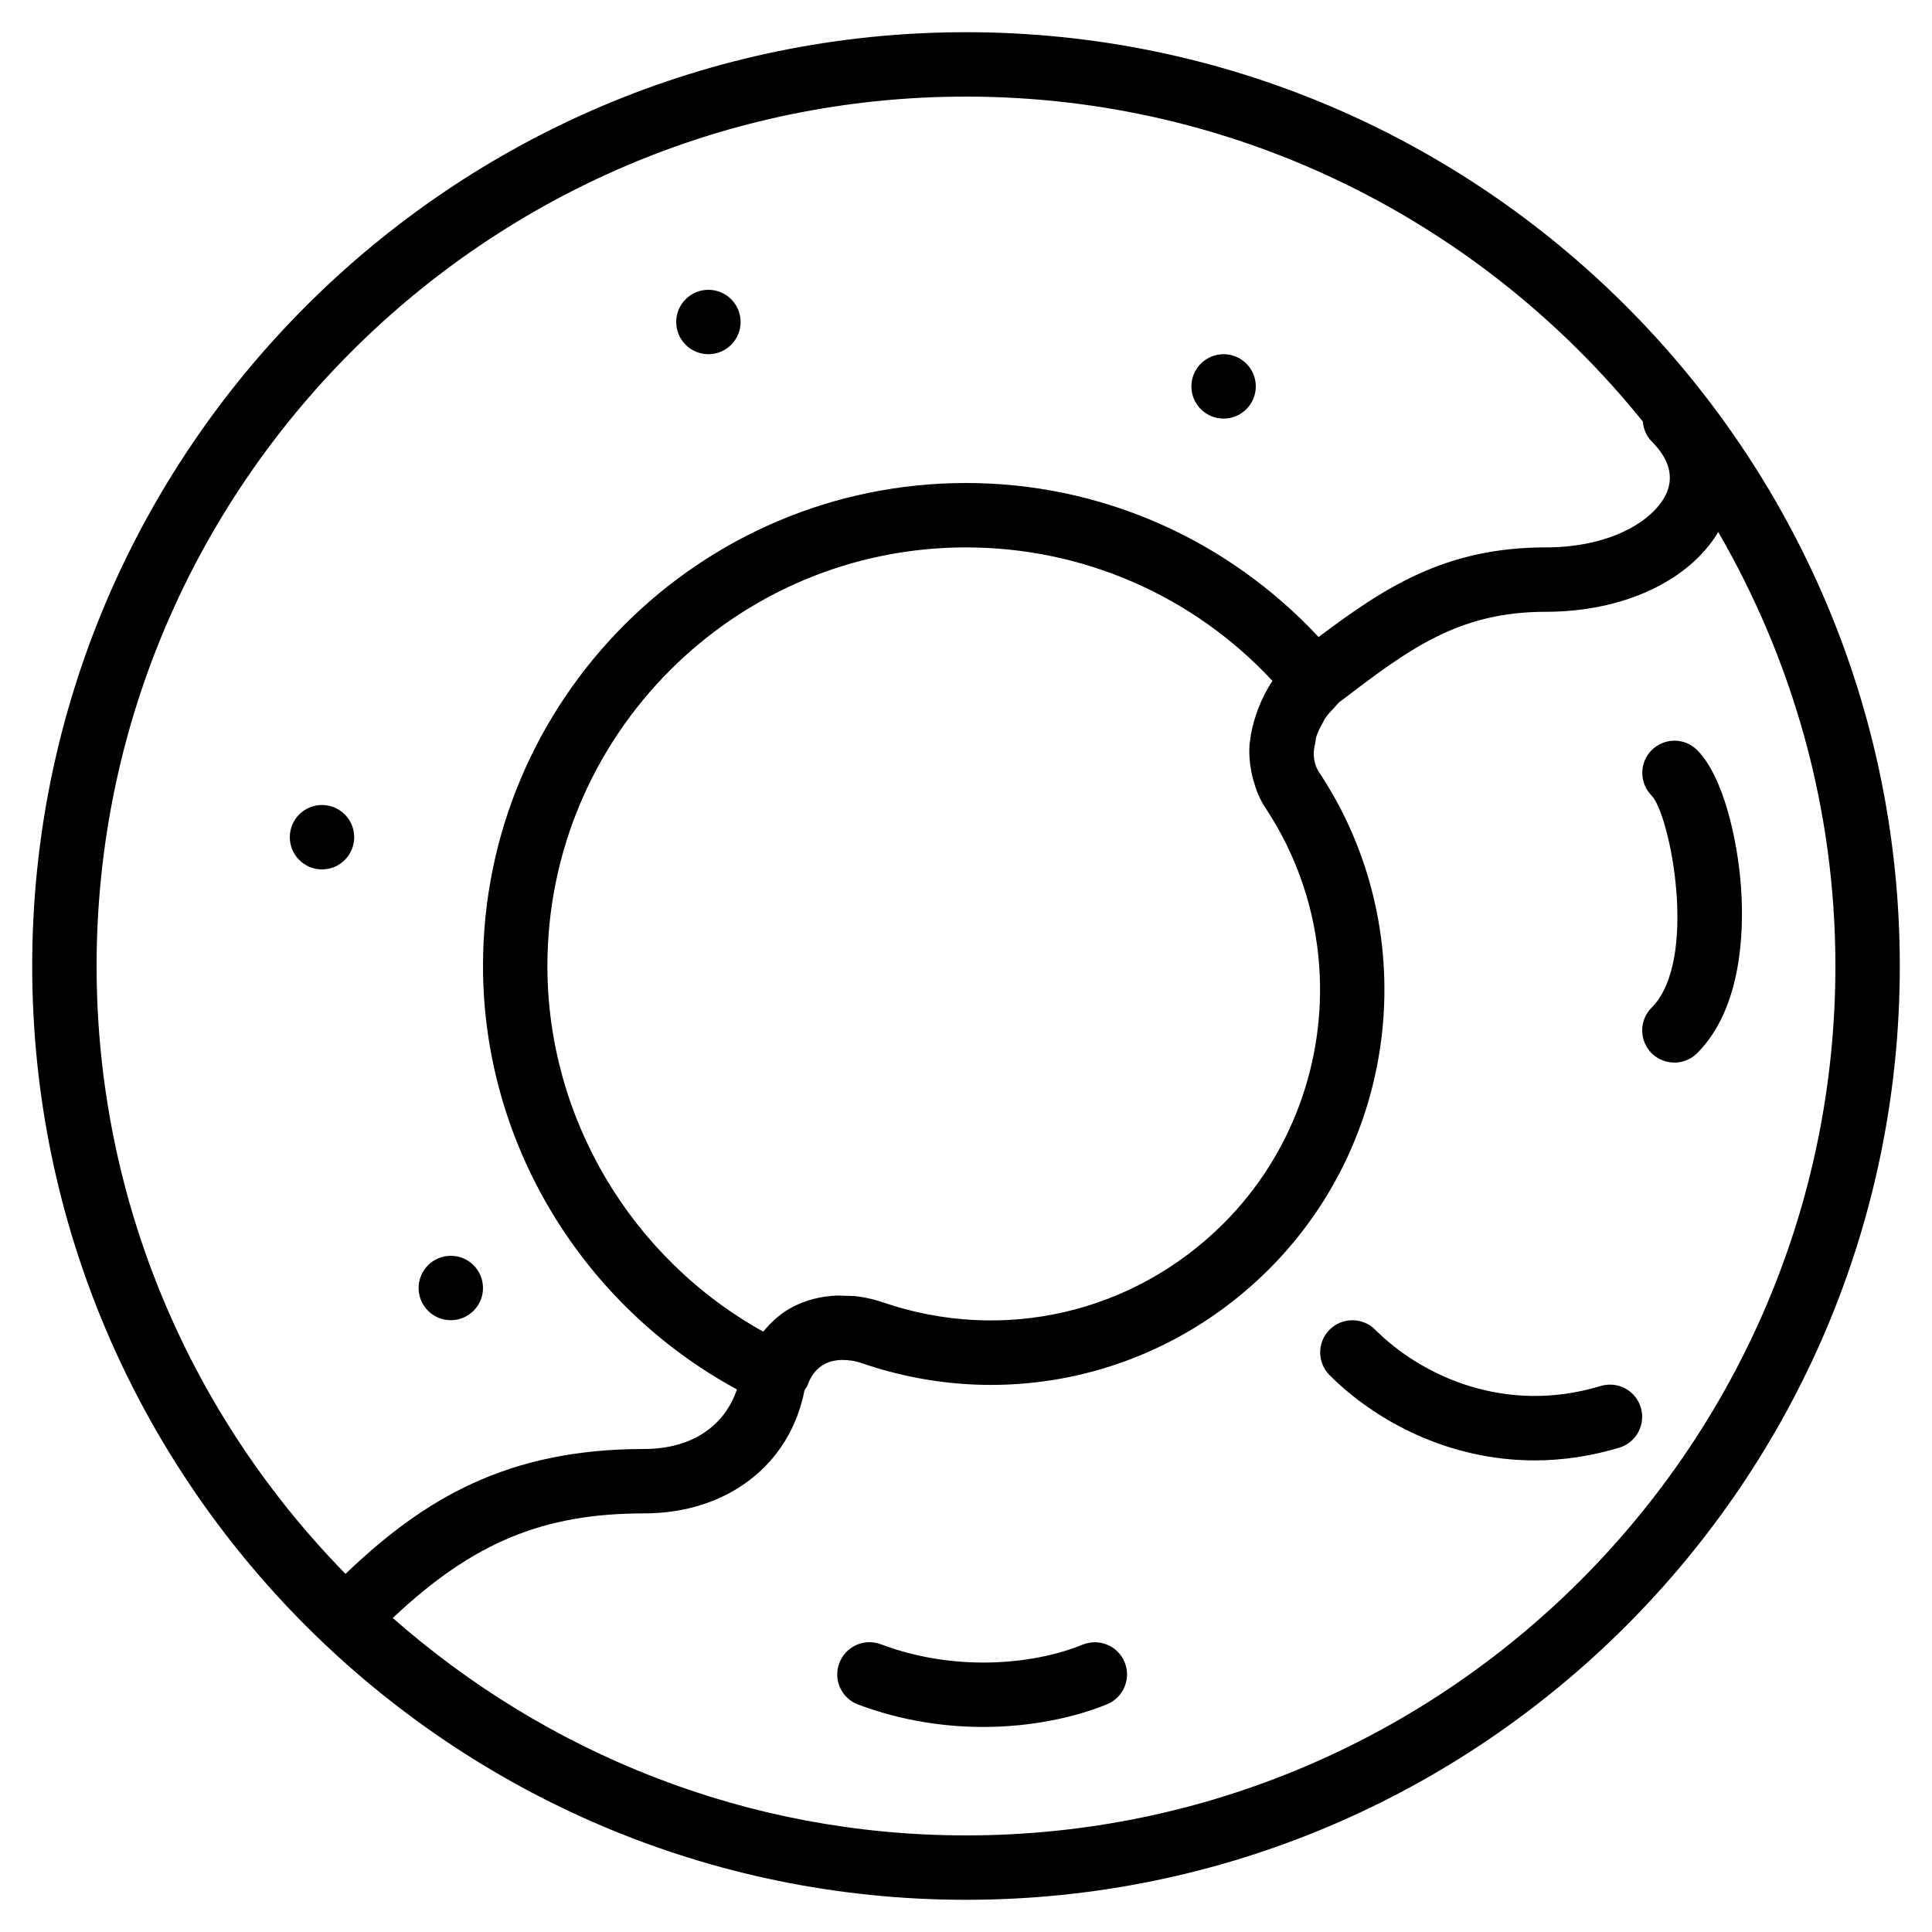 <?xml version="1.0" encoding="iso-8859-1"?>
<!-- Generator: Adobe Illustrator 19.0.0, SVG Export Plug-In . SVG Version: 6.00 Build 0)  -->
<svg version="1.1" id="Layer_1" xmlns="http://www.w3.org/2000/svg" xmlns:xlink="http://www.w3.org/1999/xlink" x="0px" y="0px"
	 viewBox="0 0 30 30" style="enable-background:new 0 0 30 30;" xml:space="preserve">
<g>
	<path d="M16.811,25.538c-0.684,0.283-1.916,0.452-3.134-0.006c-0.257-0.097-0.547,0.033-0.644,0.292
		c-0.098,0.259,0.033,0.547,0.292,0.644c0.665,0.249,1.33,0.348,1.942,0.348c0.754,0,1.429-0.15,1.925-0.353
		c0.254-0.105,0.376-0.398,0.271-0.653C17.359,25.555,17.069,25.435,16.811,25.538z"/>
	<path d="M27.036,13.801c-0.053-0.786-0.285-1.757-0.683-2.154c-0.196-0.195-0.509-0.193-0.705,0
		c-0.195,0.194-0.195,0.511-0.002,0.707c0.288,0.293,0.736,2.557,0,3.293c-0.195,0.195-0.195,0.512,0,0.707
		C25.744,16.451,25.872,16.5,26,16.5s0.256-0.049,0.353-0.146C27.05,15.657,27.08,14.456,27.036,13.801z"/>
	<path d="M24.854,21.522c-1.485,0.45-2.782-0.158-3.501-0.875c-0.195-0.195-0.512-0.195-0.707,0c-0.195,0.195-0.195,0.512,0,0.707
		c0.704,0.703,1.838,1.323,3.183,1.323c0.42,0,0.861-0.061,1.316-0.198c0.264-0.081,0.413-0.36,0.333-0.624
		C25.398,21.592,25.123,21.442,24.854,21.522z"/>
	<path d="M15,0.5C7.005,0.5,0.5,7.005,0.5,15S7.005,29.5,15,29.5S29.5,22.995,29.5,15S22.995,0.5,15,0.5z M1.5,15
		C1.5,7.556,7.556,1.5,15,1.5c4.245,0,8.033,1.973,10.51,5.046c0.01,0.112,0.052,0.222,0.137,0.308
		c0.264,0.265,0.343,0.53,0.236,0.79C25.712,8.056,25.05,8.5,24,8.5c-1.558,0-2.507,0.626-3.525,1.392
		C19.057,8.371,17.094,7.5,15,7.5c-4.136,0-7.5,3.364-7.5,7.5c0,2.749,1.54,5.27,3.943,6.575C11.248,22.15,10.735,22.5,10,22.5
		c-2.12,0-3.412,0.769-4.635,1.939C2.978,22.003,1.5,18.672,1.5,15z M18.999,18.998c-1.397,1.396-3.426,1.864-5.292,1.224
		c-0.119-0.041-0.239-0.069-0.358-0.087c-0.086-0.013-0.171-0.014-0.256-0.015c-0.028,0-0.056-0.004-0.084-0.003
		c-0.268,0.009-0.524,0.074-0.751,0.205c-0.159,0.092-0.292,0.216-0.406,0.356C9.802,19.539,8.5,17.36,8.5,15
		c0-3.584,2.916-6.5,6.5-6.5c1.818,0,3.53,0.751,4.759,2.073c-0.089,0.132-0.161,0.275-0.219,0.424
		c-0.011,0.029-0.021,0.057-0.031,0.086c-0.048,0.14-0.084,0.283-0.099,0.428c-0.001,0.012-0.005,0.024-0.006,0.036
		c-0.013,0.15,0.001,0.3,0.029,0.448c0.007,0.038,0.017,0.075,0.027,0.112c0.041,0.15,0.096,0.297,0.187,0.434
		c0.504,0.758,0.781,1.614,0.839,2.478C20.583,16.459,20.074,17.923,18.999,18.998z M15,28.5c-3.411,0-6.522-1.282-8.901-3.376
		C7.343,23.952,8.432,23.5,10,23.5c1.284,0,2.262-0.747,2.491-1.904c0.001-0.004,0.003-0.007,0.004-0.011
		c0.014-0.026,0.035-0.047,0.045-0.075c0.054-0.159,0.149-0.273,0.28-0.337c0.074-0.036,0.16-0.054,0.252-0.056
		c0.099,0,0.205,0.013,0.312,0.051c2.229,0.765,4.654,0.206,6.323-1.462c2.054-2.055,2.38-5.302,0.773-7.719
		c-0.05-0.076-0.074-0.164-0.08-0.258c-0.004-0.067,0.011-0.137,0.026-0.206c0.005-0.026,0.004-0.051,0.012-0.077
		c0.024-0.079,0.062-0.156,0.105-0.229c0.009-0.016,0.014-0.033,0.024-0.048c0.041-0.064,0.091-0.118,0.142-0.17
		c0.032-0.033,0.059-0.074,0.095-0.101C21.869,10.086,22.64,9.5,24,9.5c1.212,0,2.226-0.481,2.681-1.238
		C27.831,10.247,28.5,12.545,28.5,15C28.5,22.444,22.444,28.5,15,28.5z"/>
	<circle cx="7" cy="20" r="0.5"/>
	<circle cx="5" cy="13" r="0.5"/>
	<circle cx="11" cy="5" r="0.5"/>
	<circle cx="19" cy="6" r="0.5"/>
</g>
</svg>
